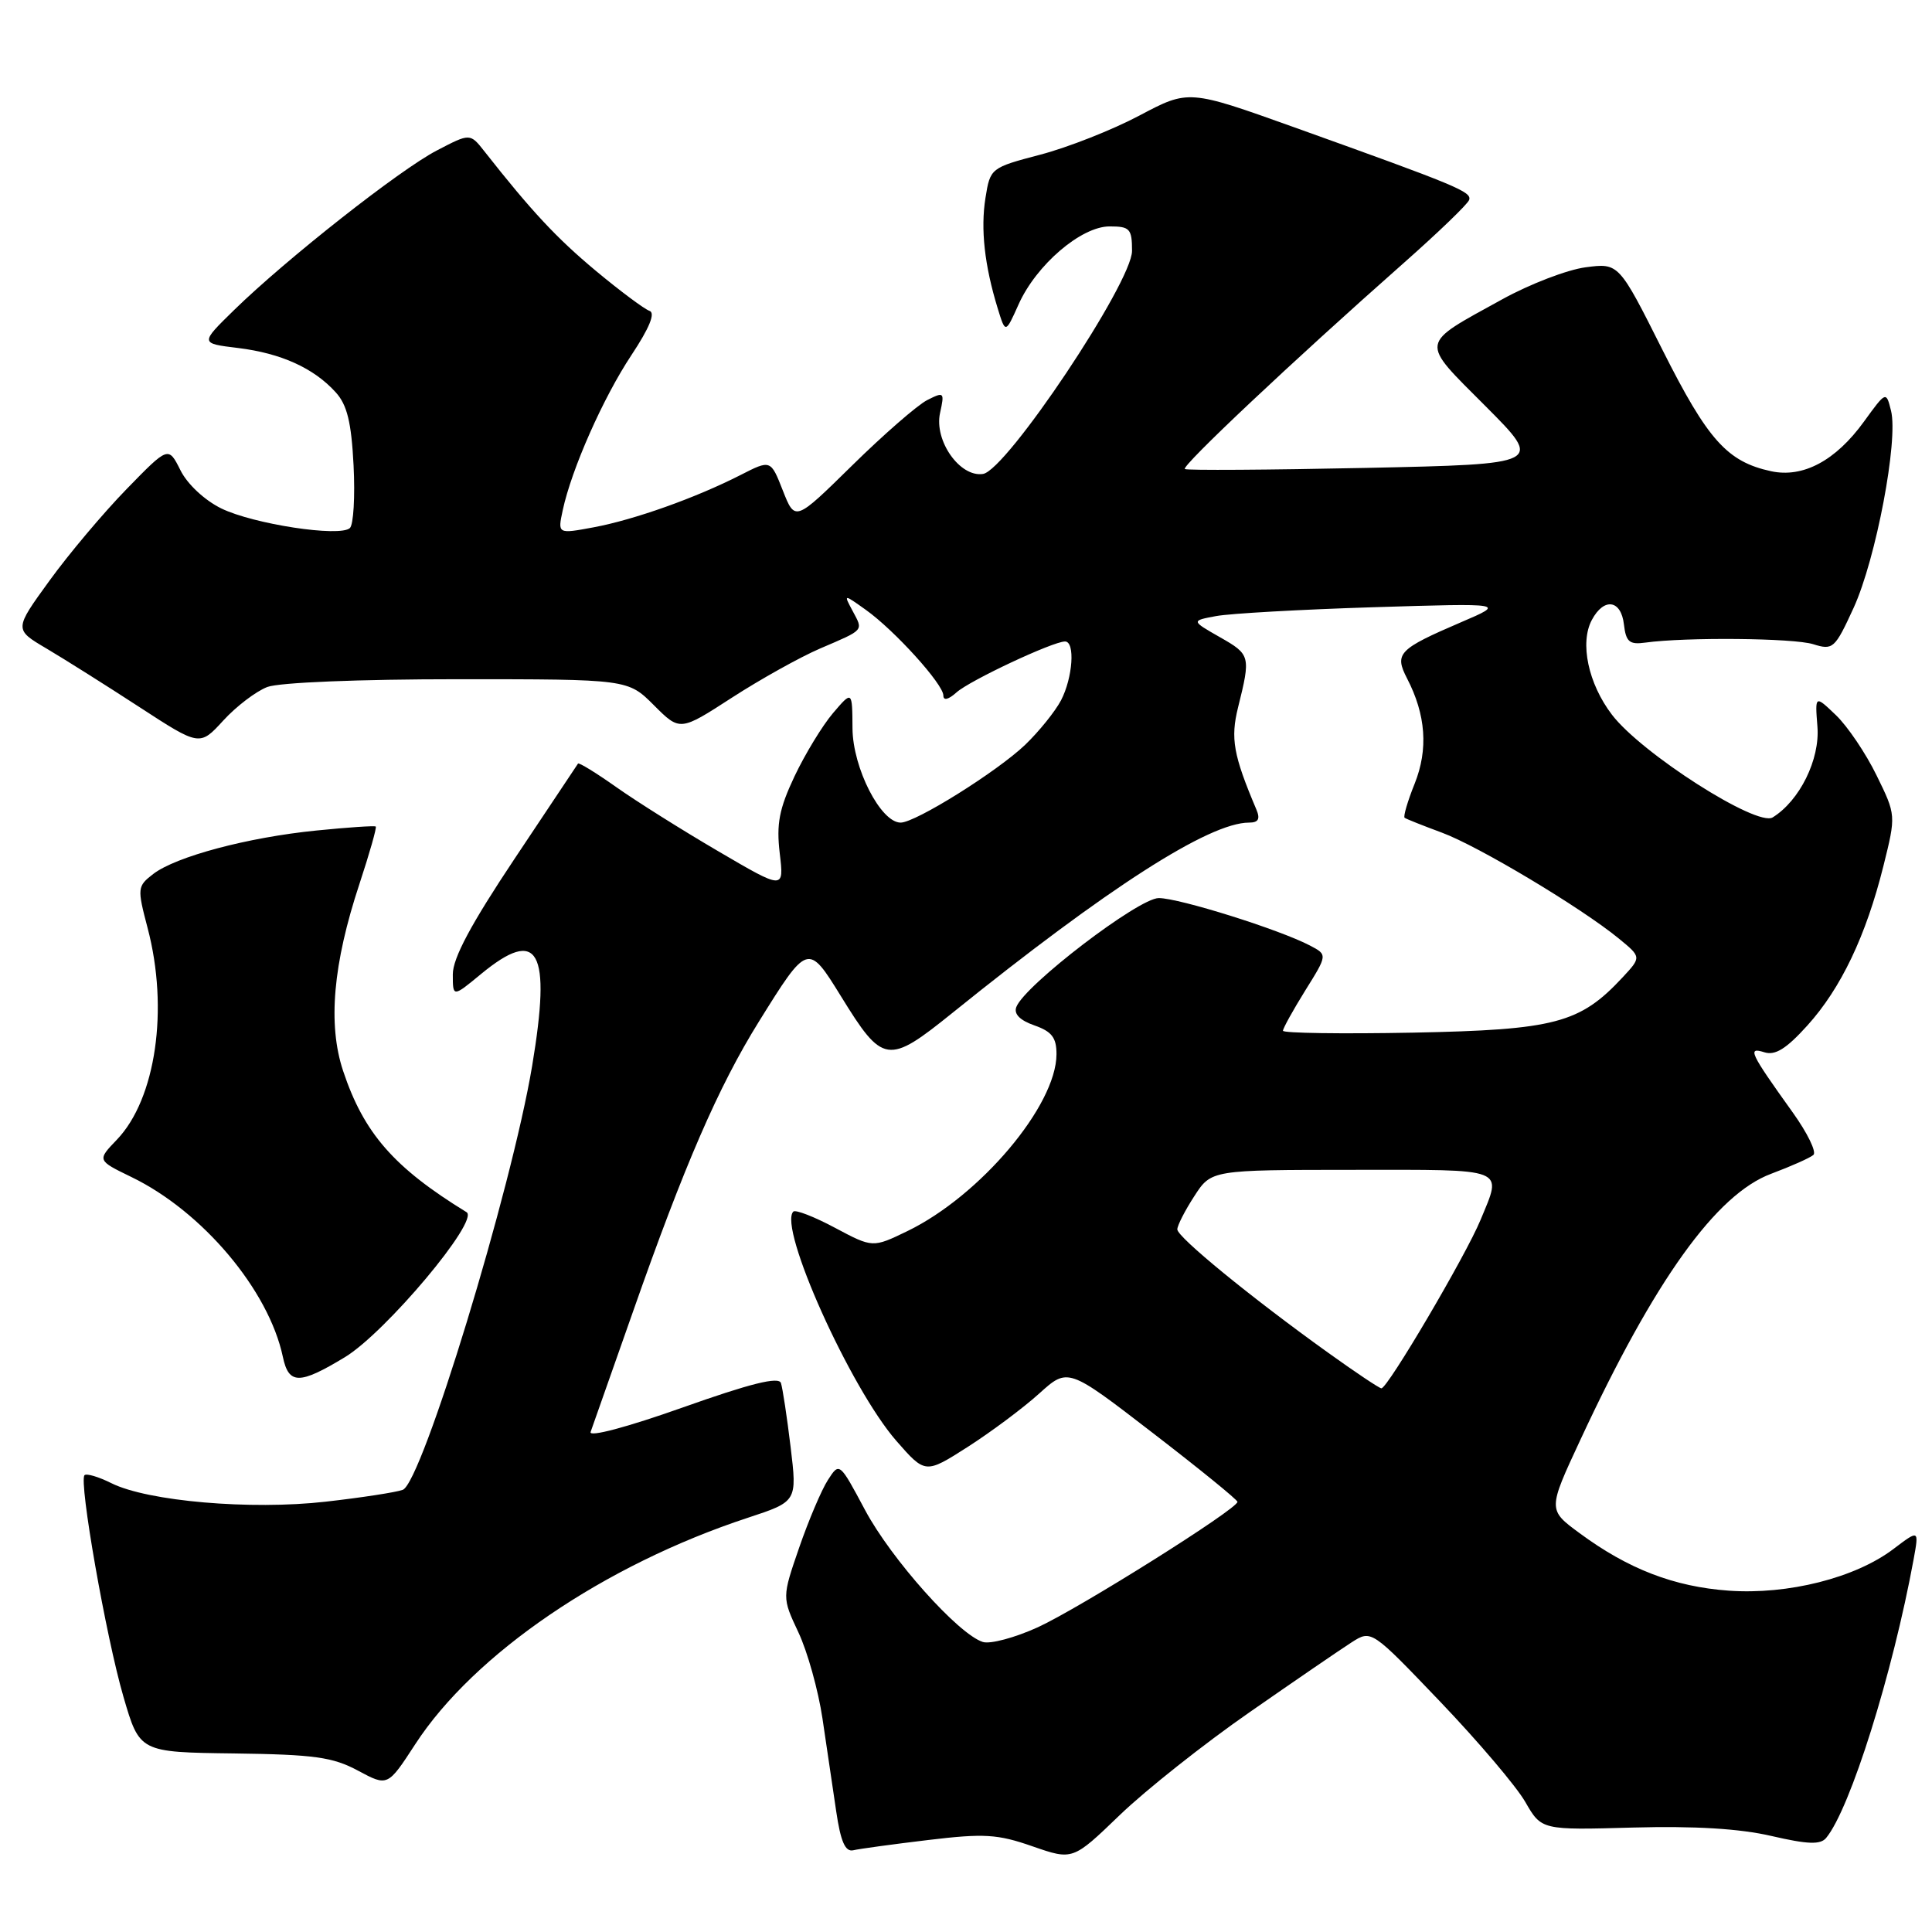 <?xml version="1.0" encoding="UTF-8" standalone="no"?>
<!DOCTYPE svg PUBLIC "-//W3C//DTD SVG 1.1//EN" "http://www.w3.org/Graphics/SVG/1.1/DTD/svg11.dtd" >
<svg xmlns="http://www.w3.org/2000/svg" xmlns:xlink="http://www.w3.org/1999/xlink" version="1.1" viewBox="0 0 256 256">
 <g >
 <path fill="currentColor"
d=" M 165.56 226.89 C 171.58 222.70 177.67 218.53 179.11 217.61 C 181.72 215.95 181.72 215.95 190.84 225.49 C 195.86 230.74 200.93 236.71 202.11 238.77 C 204.26 242.50 204.26 242.50 216.38 242.16 C 224.55 241.94 230.53 242.30 234.74 243.28 C 239.54 244.39 241.21 244.45 241.97 243.54 C 245.16 239.70 250.79 221.74 253.57 206.59 C 254.28 202.68 254.28 202.68 250.89 205.25 C 245.84 209.08 236.92 211.33 229.06 210.77 C 221.83 210.25 215.75 207.91 209.30 203.15 C 205.09 200.05 205.09 200.05 209.41 190.78 C 219.25 169.61 227.41 158.24 234.69 155.53 C 237.33 154.54 239.85 153.42 240.29 153.03 C 240.72 152.64 239.49 150.12 237.55 147.41 C 231.85 139.45 231.50 138.71 233.78 139.43 C 235.22 139.89 236.69 138.98 239.48 135.89 C 243.94 130.96 247.26 123.98 249.56 114.76 C 251.24 108.01 251.24 108.01 248.65 102.73 C 247.23 99.82 244.81 96.24 243.28 94.77 C 240.49 92.10 240.49 92.10 240.82 96.30 C 241.16 100.63 238.47 106.09 234.89 108.31 C 232.81 109.61 217.49 99.82 213.59 94.70 C 210.45 90.59 209.30 85.17 210.93 82.14 C 212.53 79.14 214.81 79.47 215.18 82.75 C 215.45 85.05 215.91 85.44 218.00 85.15 C 223.35 84.41 237.64 84.54 240.26 85.36 C 242.88 86.18 243.13 85.96 245.62 80.53 C 248.57 74.07 251.56 58.35 250.57 54.42 C 249.92 51.82 249.92 51.82 246.98 55.87 C 243.23 61.05 238.91 63.35 234.68 62.44 C 228.86 61.18 226.30 58.32 220.30 46.39 C 214.50 34.84 214.50 34.84 210.09 35.42 C 207.67 35.74 202.72 37.64 199.09 39.64 C 187.94 45.79 188.07 45.02 196.84 53.82 C 204.50 61.50 204.50 61.50 181.00 62.00 C 168.07 62.27 157.28 62.34 157.00 62.15 C 156.48 61.79 171.32 47.82 185.92 34.92 C 190.55 30.83 194.49 27.04 194.67 26.49 C 195.03 25.41 193.10 24.61 171.50 16.87 C 157.50 11.86 157.50 11.86 151.00 15.30 C 147.43 17.20 141.51 19.53 137.86 20.49 C 131.28 22.22 131.21 22.27 130.58 26.22 C 129.92 30.36 130.45 35.15 132.20 40.86 C 133.23 44.21 133.23 44.21 134.96 40.35 C 137.30 35.10 143.26 30.00 147.03 30.00 C 149.71 30.00 150.00 30.31 150.00 33.25 C 149.99 37.44 133.36 62.34 130.25 62.80 C 127.19 63.27 123.76 58.39 124.56 54.73 C 125.17 51.95 125.10 51.88 122.85 53.02 C 121.56 53.68 117.09 57.57 112.92 61.67 C 105.35 69.11 105.35 69.11 103.73 65.00 C 102.12 60.90 102.12 60.90 98.11 62.95 C 92.16 65.98 84.07 68.86 78.67 69.87 C 73.89 70.76 73.89 70.76 74.56 67.63 C 75.72 62.19 79.92 52.70 83.67 47.05 C 86.05 43.46 86.87 41.46 86.06 41.19 C 85.39 40.96 82.20 38.59 78.98 35.91 C 73.75 31.55 70.44 28.00 64.20 20.07 C 62.29 17.64 62.29 17.64 57.90 19.93 C 52.99 22.47 37.92 34.34 31.00 41.10 C 26.50 45.50 26.50 45.50 31.54 46.11 C 37.25 46.81 41.59 48.78 44.49 51.99 C 46.00 53.65 46.56 55.97 46.85 61.67 C 47.06 65.80 46.84 69.53 46.36 69.97 C 45.03 71.20 33.59 69.45 29.32 67.37 C 27.12 66.29 24.82 64.15 23.91 62.31 C 22.31 59.12 22.31 59.12 16.77 64.81 C 13.72 67.94 9.12 73.40 6.55 76.95 C 1.87 83.40 1.87 83.40 6.14 85.92 C 8.49 87.31 14.03 90.80 18.44 93.67 C 26.46 98.89 26.46 98.89 29.59 95.47 C 31.31 93.59 33.93 91.60 35.42 91.03 C 36.99 90.43 47.64 90.00 60.67 90.00 C 83.20 90.00 83.20 90.00 86.65 93.45 C 90.10 96.90 90.10 96.90 96.99 92.44 C 100.78 89.99 106.04 87.06 108.67 85.93 C 114.61 83.38 114.40 83.62 112.97 80.94 C 111.77 78.70 111.77 78.70 114.73 80.81 C 118.53 83.52 125.00 90.66 125.00 92.16 C 125.00 92.87 125.67 92.71 126.75 91.74 C 128.52 90.16 139.51 85.00 141.12 85.00 C 142.49 85.00 142.15 89.80 140.59 92.80 C 139.81 94.28 137.67 96.93 135.84 98.69 C 132.11 102.25 121.31 109.00 119.34 109.00 C 116.70 109.00 113.00 101.77 112.96 96.52 C 112.93 91.50 112.93 91.50 110.37 94.50 C 108.97 96.15 106.68 99.91 105.28 102.86 C 103.24 107.18 102.86 109.18 103.32 113.07 C 103.89 117.90 103.89 117.90 95.20 112.81 C 90.41 110.01 84.32 106.18 81.65 104.29 C 78.99 102.41 76.71 101.01 76.59 101.18 C 76.48 101.36 72.70 107.02 68.19 113.78 C 62.42 122.43 60.00 126.95 60.00 129.10 C 60.00 132.15 60.00 132.15 63.73 129.07 C 71.37 122.77 73.08 125.85 70.51 141.25 C 67.76 157.66 55.93 196.43 53.37 197.41 C 52.53 197.73 47.93 198.44 43.16 198.98 C 33.20 200.11 19.58 198.93 14.76 196.53 C 13.06 195.68 11.46 195.21 11.20 195.47 C 10.42 196.25 14.05 216.92 16.36 224.84 C 18.50 232.18 18.50 232.18 31.00 232.34 C 41.63 232.48 44.09 232.82 47.44 234.62 C 51.37 236.73 51.37 236.73 55.02 231.12 C 62.81 219.13 80.08 207.37 99.07 201.12 C 105.63 198.96 105.63 198.96 104.76 191.73 C 104.28 187.75 103.70 183.94 103.48 183.26 C 103.19 182.38 99.44 183.31 90.43 186.51 C 83.09 189.11 77.99 190.47 78.26 189.74 C 78.51 189.06 81.03 181.90 83.86 173.84 C 90.67 154.42 95.19 144.00 100.55 135.38 C 107.03 124.96 107.07 124.95 111.42 131.99 C 116.99 141.03 117.63 141.12 126.23 134.19 C 146.76 117.64 160.23 109.00 165.50 109.00 C 166.75 109.00 167.01 108.52 166.47 107.25 C 163.42 100.05 163.03 97.85 164.05 93.73 C 165.74 86.94 165.69 86.73 161.66 84.44 C 157.82 82.25 157.82 82.25 161.16 81.63 C 163.00 81.29 172.38 80.76 182.00 80.46 C 199.50 79.92 199.50 79.92 193.62 82.44 C 185.29 86.02 184.74 86.59 186.44 89.89 C 188.94 94.71 189.27 99.29 187.45 103.84 C 186.51 106.17 185.92 108.21 186.12 108.36 C 186.33 108.52 188.55 109.40 191.06 110.33 C 195.90 112.12 209.51 120.27 214.50 124.36 C 217.50 126.82 217.50 126.82 215.00 129.51 C 209.34 135.59 206.07 136.46 187.25 136.83 C 177.76 137.01 170.00 136.90 170.00 136.58 C 170.00 136.26 171.33 133.86 172.95 131.25 C 175.91 126.51 175.91 126.51 173.58 125.29 C 169.54 123.17 156.25 119.00 153.54 119.00 C 150.87 119.00 135.78 130.54 134.67 133.43 C 134.31 134.35 135.14 135.20 137.06 135.87 C 139.37 136.68 140.00 137.49 139.99 139.70 C 139.97 146.49 129.87 158.46 120.23 163.13 C 115.64 165.35 115.64 165.35 110.64 162.69 C 107.89 161.22 105.41 160.26 105.12 160.54 C 103.08 162.59 112.66 183.91 118.76 190.91 C 122.61 195.31 122.61 195.31 128.25 191.71 C 131.35 189.72 135.60 186.55 137.70 184.65 C 141.51 181.21 141.51 181.21 152.73 189.86 C 158.90 194.61 163.96 198.72 163.97 199.00 C 164.00 199.93 143.08 213.07 137.52 215.62 C 134.49 217.00 131.21 217.88 130.23 217.57 C 126.98 216.54 118.10 206.59 114.63 200.10 C 111.23 193.73 111.23 193.73 109.70 196.11 C 108.85 197.43 107.14 201.46 105.89 205.08 C 103.62 211.67 103.62 211.67 105.79 216.29 C 106.99 218.83 108.42 223.96 108.98 227.70 C 109.53 231.44 110.35 236.97 110.80 240.00 C 111.39 244.02 112.00 245.41 113.06 245.17 C 113.85 244.98 118.33 244.37 123.00 243.81 C 130.41 242.92 132.18 243.03 136.82 244.65 C 142.15 246.50 142.15 246.50 148.38 240.50 C 151.81 237.20 159.54 231.07 165.56 226.89 Z  M 45.69 179.84 C 51.09 176.57 63.58 161.69 61.82 160.62 C 52.18 154.70 48.21 150.15 45.46 141.89 C 43.42 135.74 44.12 127.72 47.63 117.12 C 48.97 113.06 49.94 109.64 49.79 109.52 C 49.63 109.39 46.08 109.63 41.91 110.05 C 32.81 110.96 23.30 113.50 20.30 115.81 C 18.19 117.44 18.17 117.68 19.56 122.97 C 22.39 133.70 20.65 145.62 15.49 151.01 C 12.86 153.75 12.86 153.75 17.41 155.96 C 26.83 160.52 35.61 170.95 37.48 179.79 C 38.26 183.48 39.67 183.48 45.69 179.84 Z  M 175.94 179.21 C 165.72 171.88 156.00 163.92 156.00 162.90 C 156.00 162.39 157.01 160.41 158.25 158.50 C 160.50 155.02 160.50 155.02 179.25 155.01 C 199.92 155.00 199.06 154.66 196.19 161.62 C 194.25 166.34 183.84 184.02 183.04 183.96 C 182.74 183.94 179.55 181.80 175.94 179.21 Z "/>
</g>
</svg>